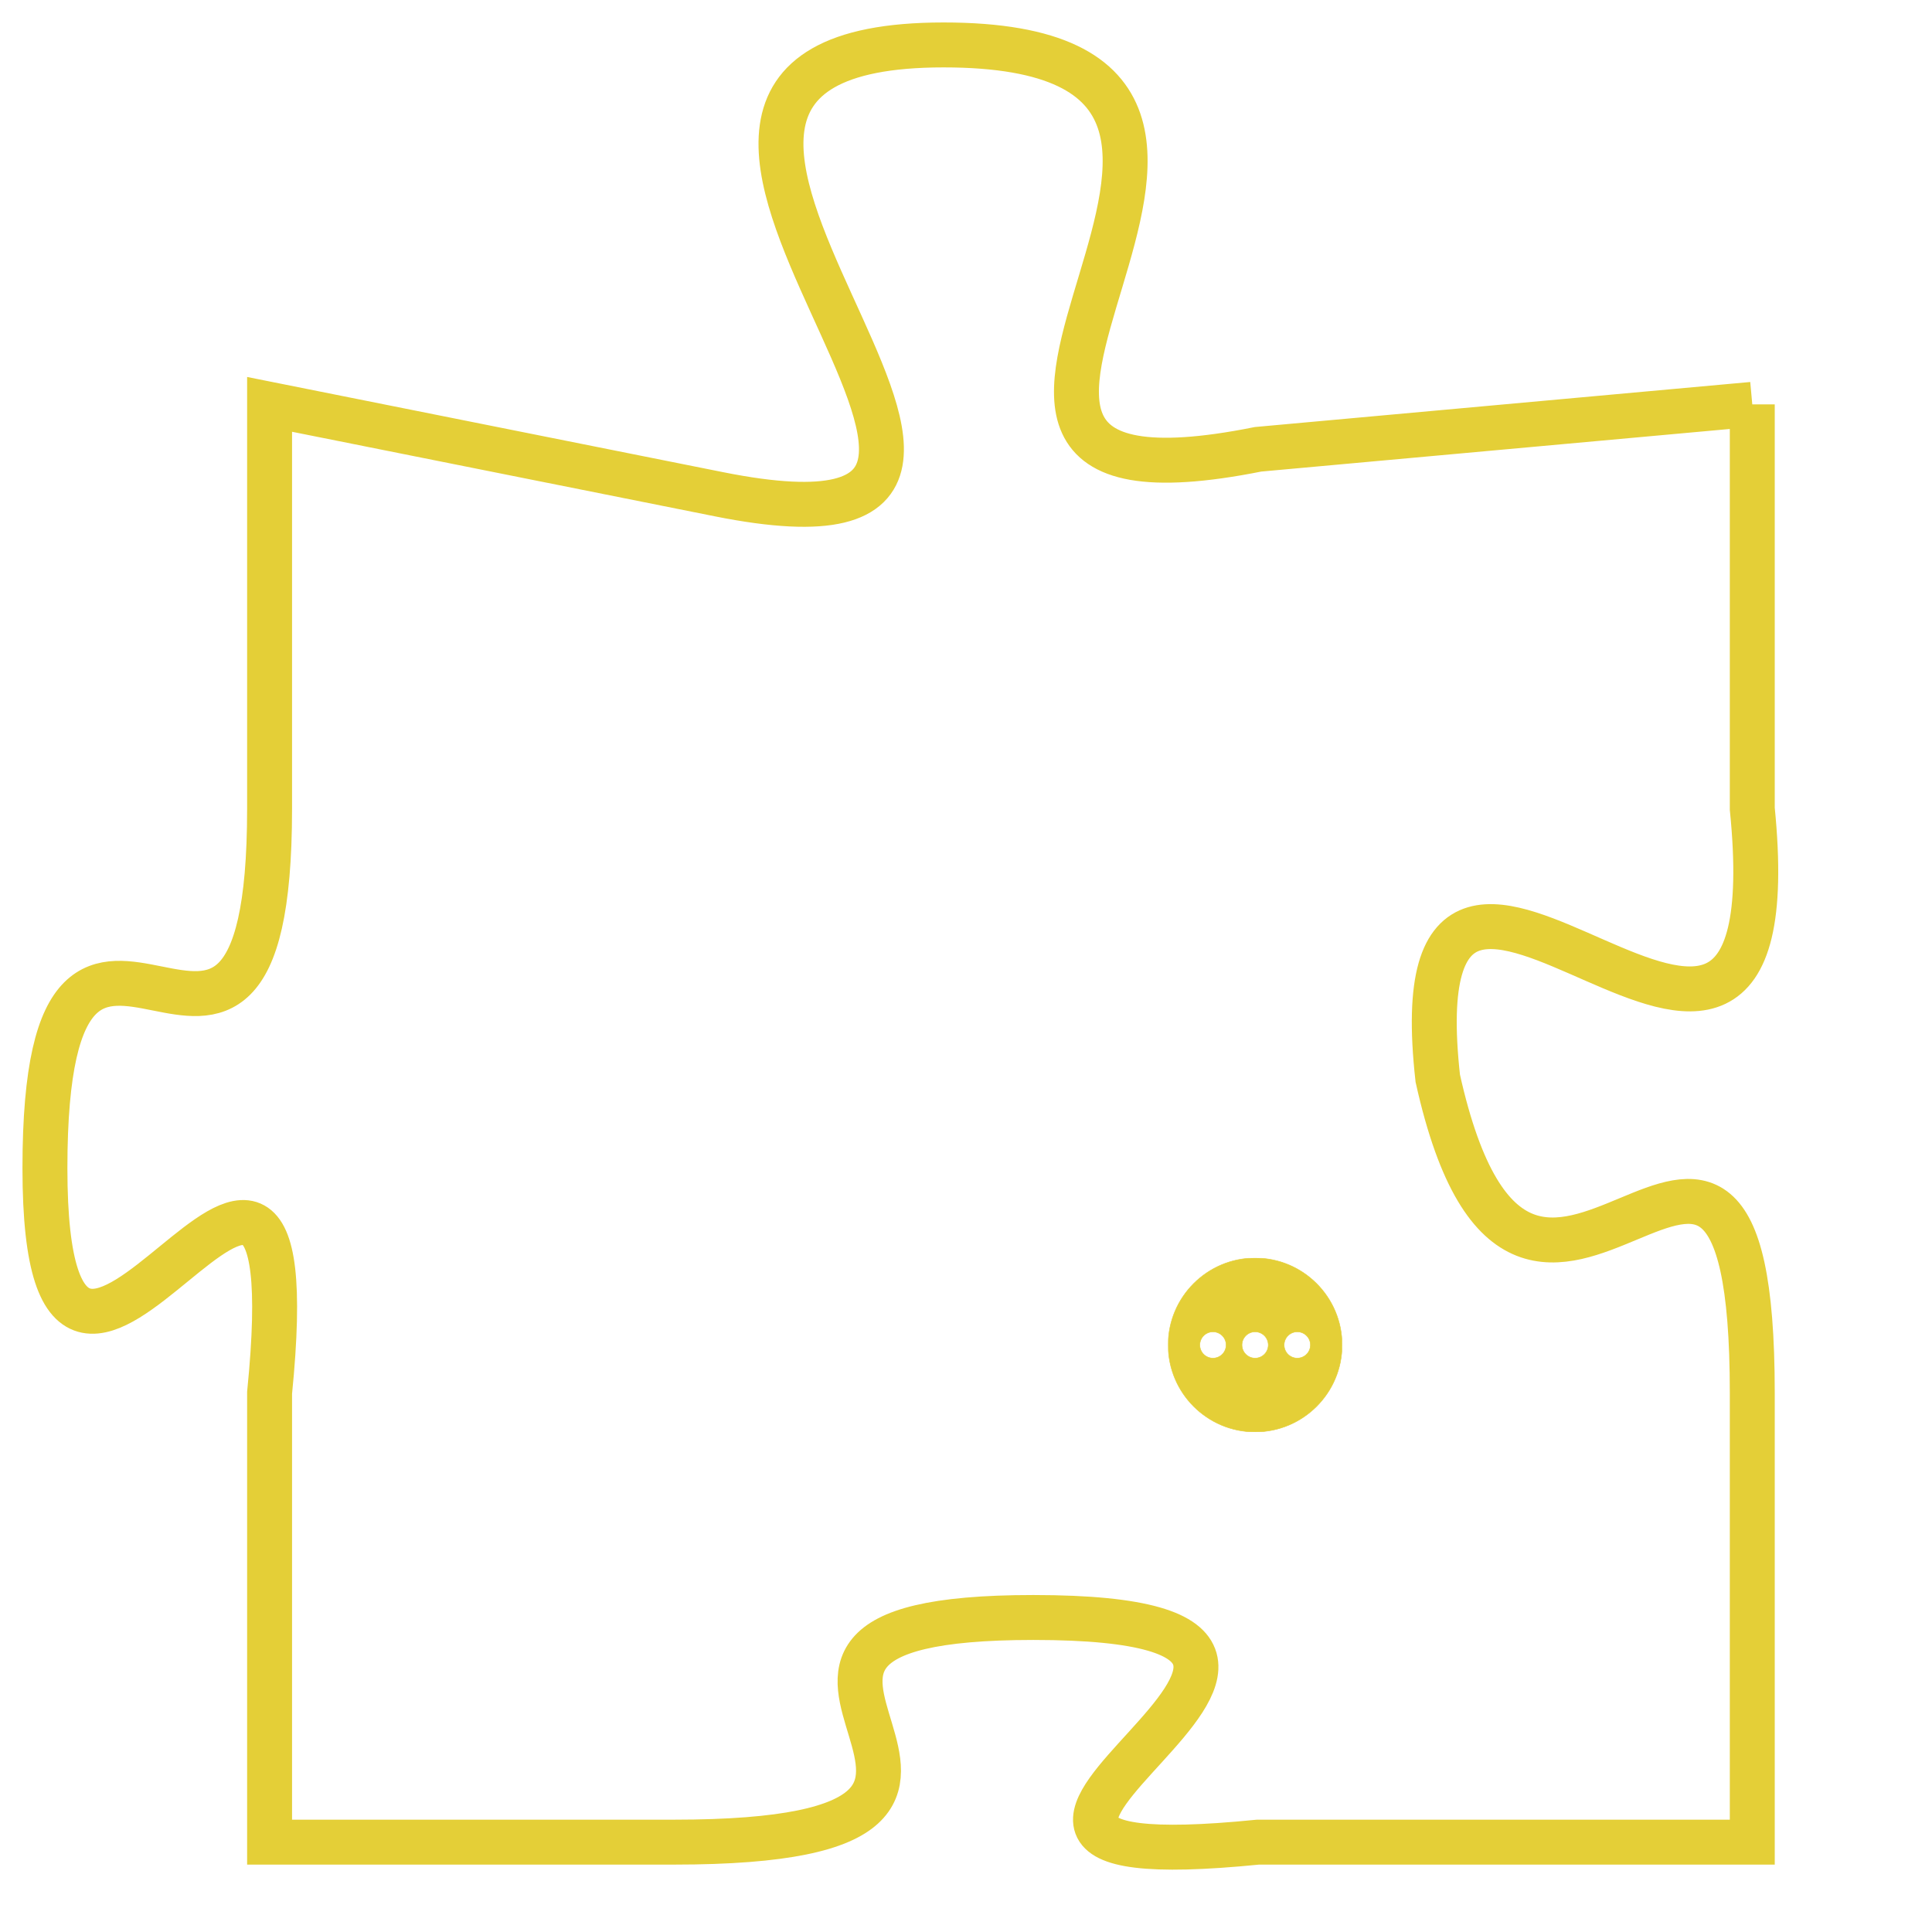 <svg version="1.1" xmlns="http://www.w3.org/2000/svg" xmlns:xlink="http://www.w3.org/1999/xlink" fill="transparent" x="0" y="0" width="350" height="350" preserveAspectRatio="xMinYMin slice"><style type="text/css">.links{fill:transparent;stroke: #E4CF37;}.links:hover{fill:#63D272; opacity:0.4;}</style><defs><g id="allt"><path id="t7926" d="M4191,1920 L4180,1921 C4170,1923 4183,1912 4173,1912 C4163,1912 4178,1924 4168,1922 L4158,1920 4158,1920 L4158,1929 C4158,1938 4153,1928 4153,1937 C4153,1946 4159,1932 4158,1942 L4158,1952 4158,1952 L4167,1952 C4177,1952 4166,1947 4175,1947 C4185,1947 4170,1953 4180,1952 L4191,1952 4191,1952 L4191,1942 C4191,1932 4186,1944 4184,1935 C4183,1926 4192,1939 4191,1929 L4191,1920"/></g><clipPath id="c" clipRule="evenodd" fill="transparent"><use href="#t7926"/></clipPath></defs><svg viewBox="4152 1911 41 43" preserveAspectRatio="xMinYMin meet"><svg width="4380" height="2430"><g><image crossorigin="anonymous" x="0" y="0" href="https://nftpuzzle.license-token.com/assets/completepuzzle.svg" width="100%" height="100%" /><g class="links"><use href="#t7926"/></g></g></svg><svg x="4178" y="1939" height="9%" width="9%" viewBox="0 0 330 330"><g><a xlink:href="https://nftpuzzle.license-token.com/" class="links"><title>See the most innovative NFT based token software licensing project</title><path fill="#E4CF37" id="more" d="M165,0C74.019,0,0,74.019,0,165s74.019,165,165,165s165-74.019,165-165S255.981,0,165,0z M85,190 c-13.785,0-25-11.215-25-25s11.215-25,25-25s25,11.215,25,25S98.785,190,85,190z M165,190c-13.785,0-25-11.215-25-25 s11.215-25,25-25s25,11.215,25,25S178.785,190,165,190z M245,190c-13.785,0-25-11.215-25-25s11.215-25,25-25 c13.785,0,25,11.215,25,25S258.785,190,245,190z"></path></a></g></svg></svg></svg>